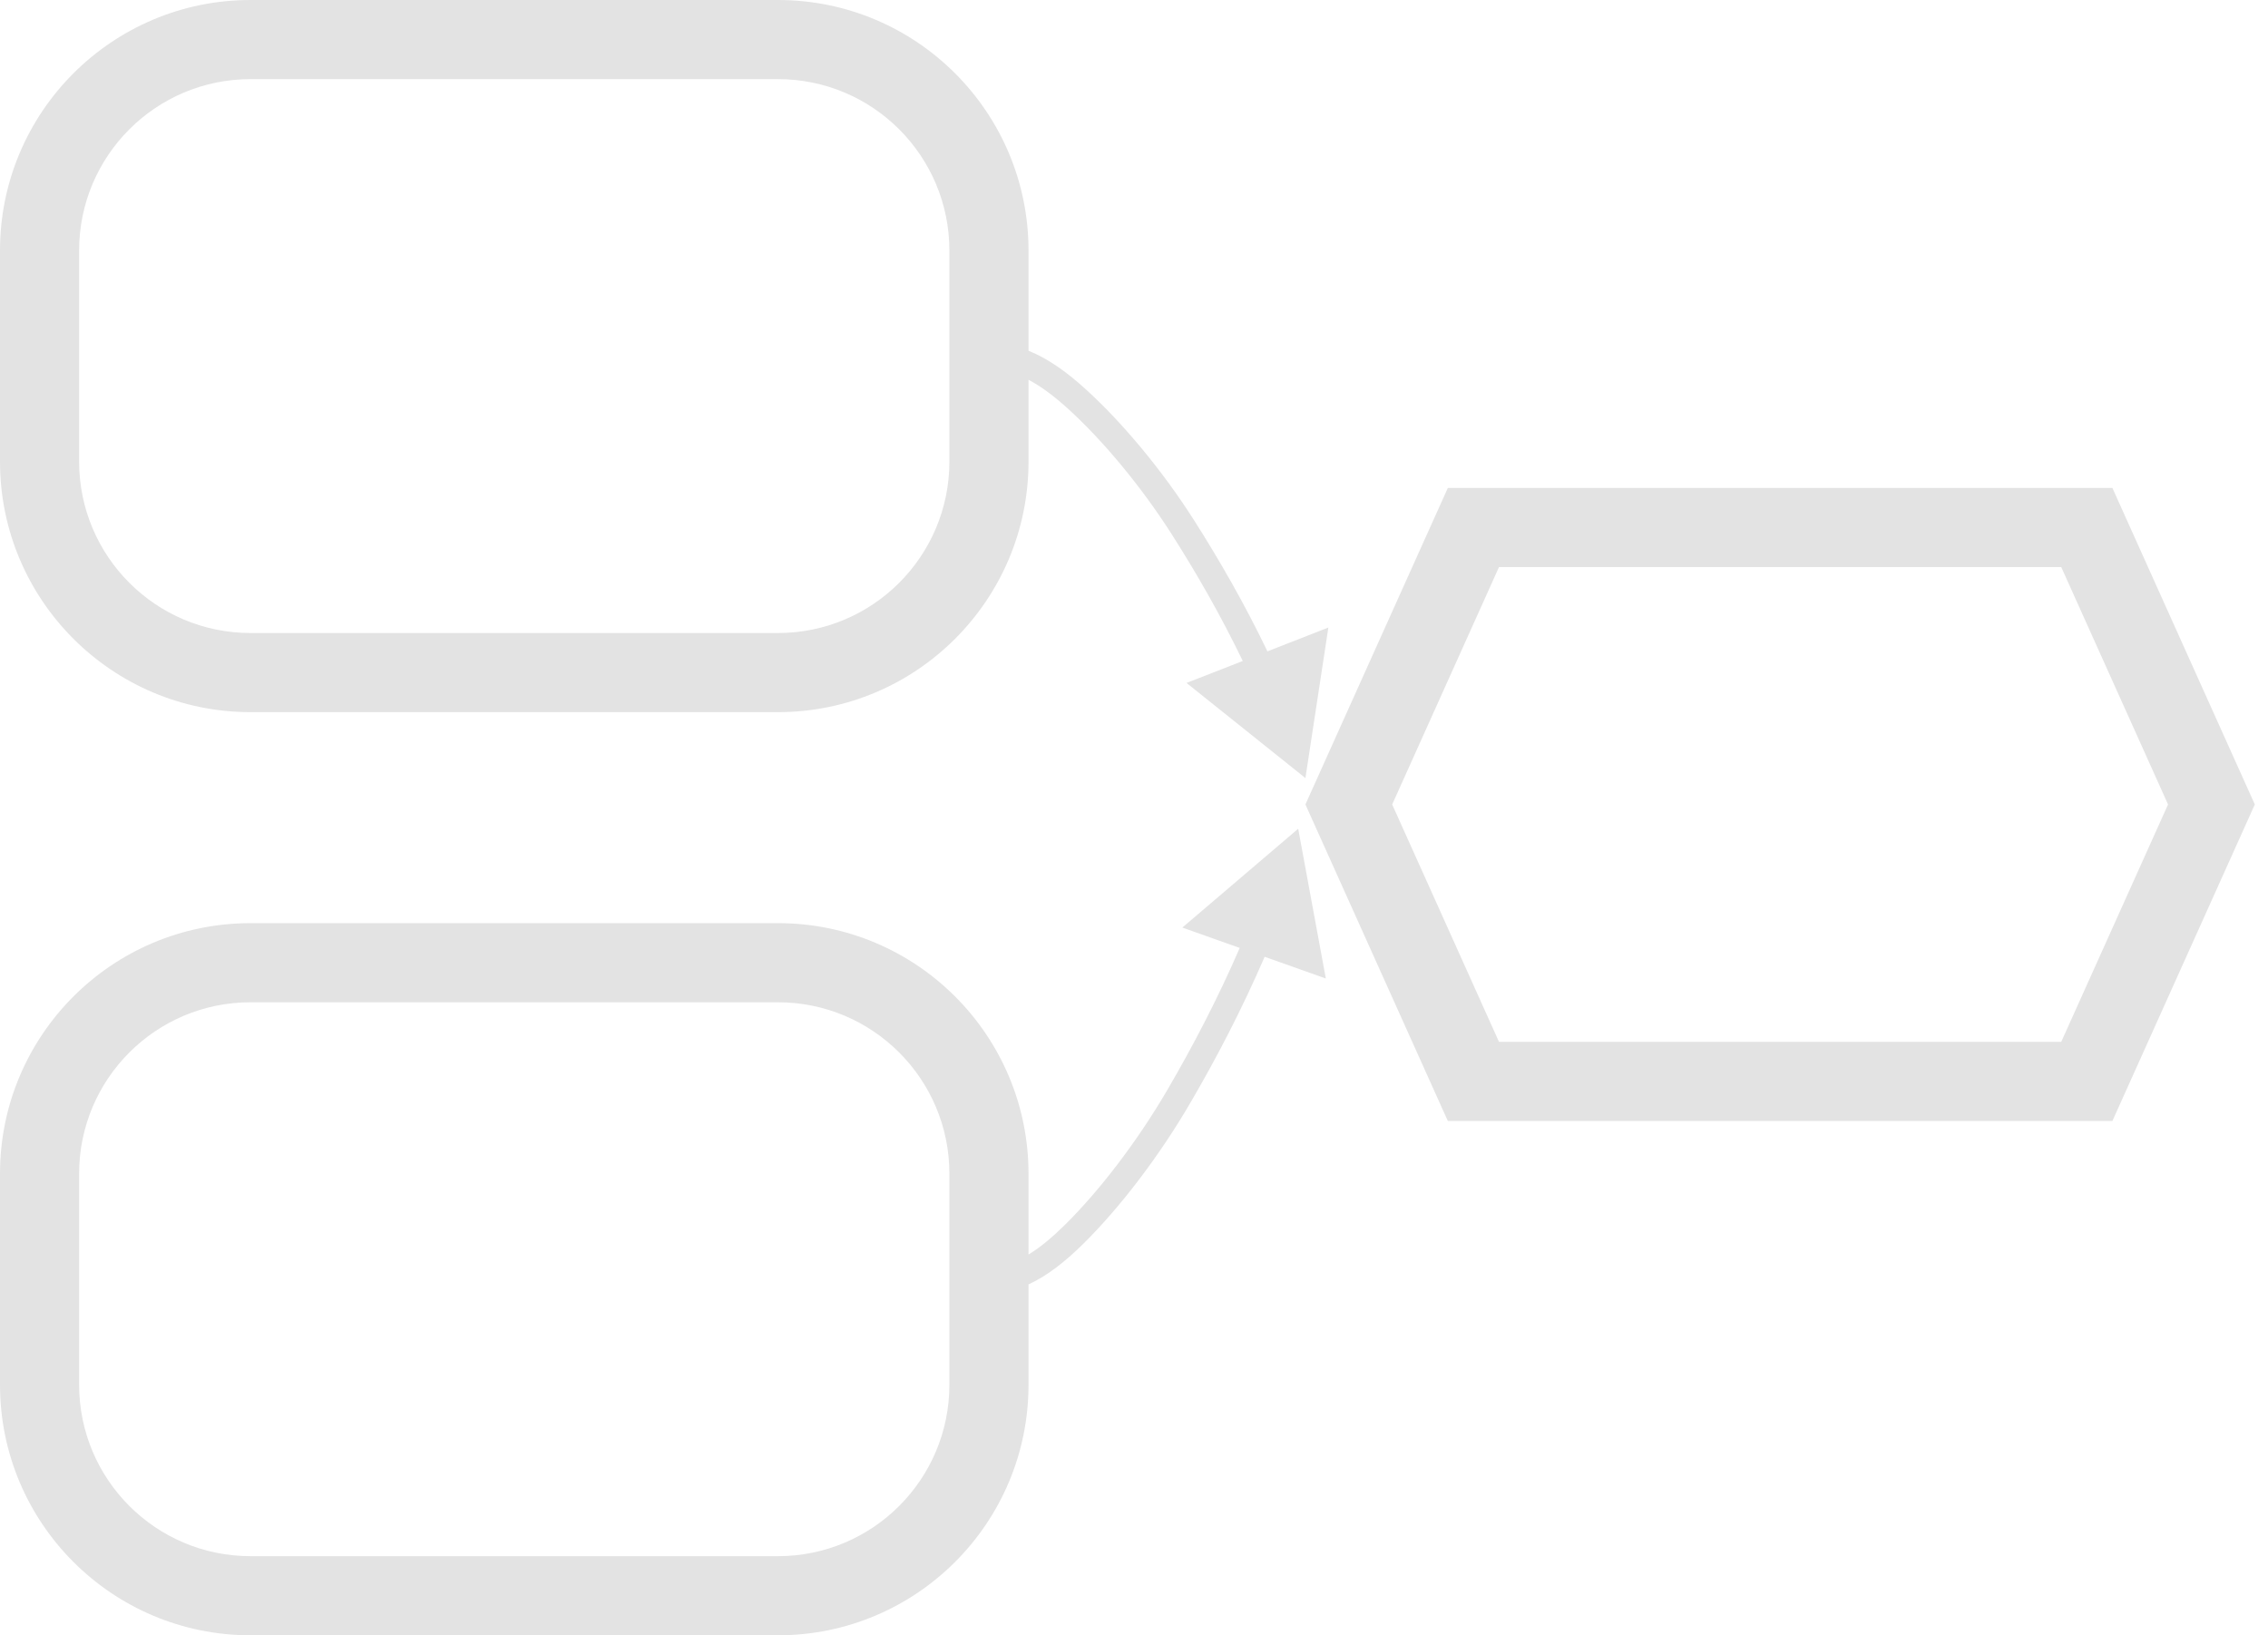 <svg width="86" height="62" viewBox="0 0 86 62" fill="none" xmlns="http://www.w3.org/2000/svg">
<path fill-rule="evenodd" clip-rule="evenodd" d="M0 9.5C0 4.253 4.253 0 9.5 0H29.5C34.747 0 39 4.253 39 9.5V13.298C39.776 13.609 40.49 14.139 41.179 14.766C42.587 16.046 44.085 17.854 45.269 19.711C46.246 21.242 47.199 22.908 48.06 24.695L50.37 23.792L49.5 29.5L44.992 25.893L47.125 25.06C46.294 23.34 45.373 21.732 44.426 20.249C43.282 18.456 41.84 16.719 40.507 15.505C39.982 15.028 39.488 14.655 39 14.399V17.5C39 22.747 34.747 27 29.5 27H9.5C4.253 27 0 22.747 0 17.5V9.5ZM9.5 3C5.91 3 3 5.91 3 9.5V17.5C3 21.09 5.91 24 9.5 24H29.5C33.09 24 36 21.09 36 17.5V9.5C36 5.91 33.09 3 29.5 3H9.5ZM56.84 21.5L52.79 30.5L56.84 39.5H78.16L82.21 30.5L78.16 21.5H56.84ZM54.9 18.5L49.5 30.5L54.9 42.5H80.1L85.5 30.5L80.1 18.5H54.9ZM9.5 35C4.253 35 0 39.253 0 44.5V52.5C0 57.747 4.253 62 9.5 62H29.5C34.747 62 39 57.747 39 52.5V48.697C39.747 48.353 40.431 47.796 41.088 47.146C42.48 45.77 43.955 43.833 45.116 41.848C46.116 40.14 47.088 38.277 47.954 36.275L50.274 37.099L49.226 31.421L44.833 35.167L47.009 35.94C46.168 37.875 45.225 39.682 44.253 41.343C43.129 43.264 41.706 45.129 40.385 46.435C39.903 46.911 39.448 47.291 39 47.564V44.5C39 39.253 34.747 35 29.5 35H9.5ZM3 44.5C3 40.91 5.91 38 9.5 38H29.5C33.09 38 36 40.91 36 44.5V52.5C36 56.09 33.09 59 29.5 59H9.5C5.91 59 3 56.09 3 52.5V44.5Z" fill="#E3E3E3"/>
</svg>
